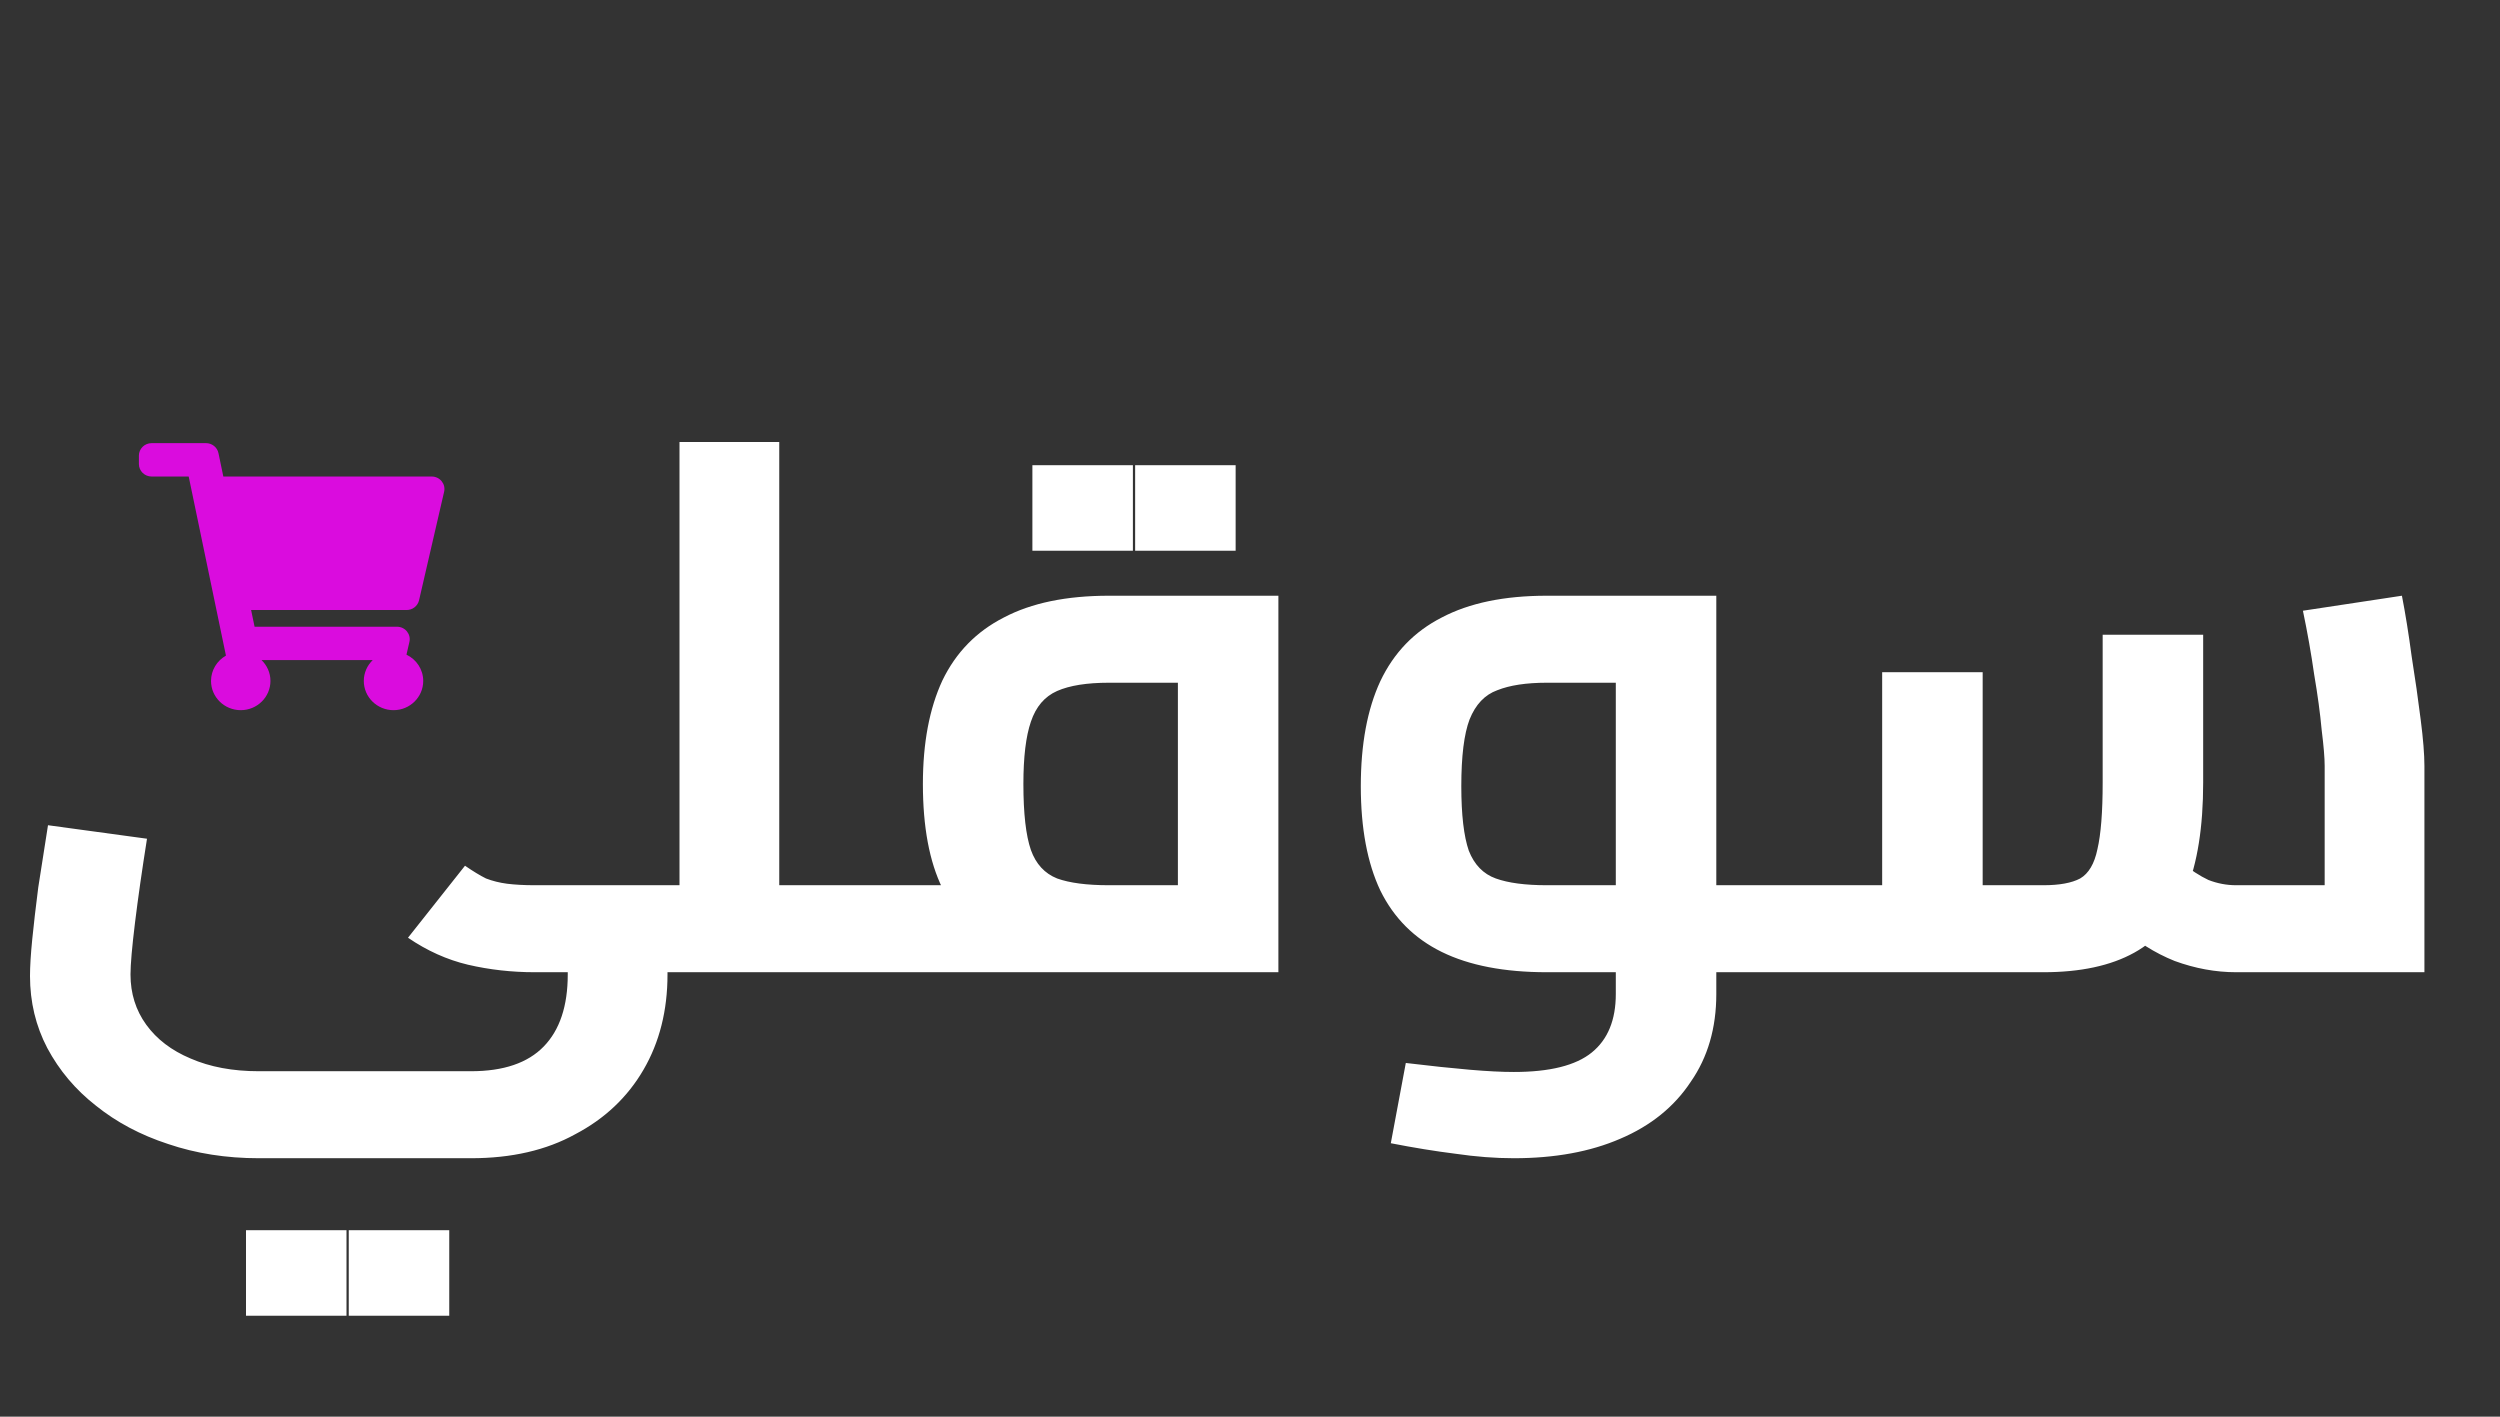 <svg width="90" height="51" viewBox="0 0 90 51" fill="none" xmlns="http://www.w3.org/2000/svg">
<rect x="0" y="0" width="90" height="51" fill="#333333" stroke="none"/>
<path d="M28.053 35V31.868H30.915V35H28.053ZM24.462 35V15.911H28.053V35H24.462ZM21.384 35V31.868H24.462V35H21.384ZM21.384 35C21.168 35 21.024 34.856 20.952 34.568C20.88 34.28 20.844 33.902 20.844 33.434C20.844 32.948 20.88 32.57 20.952 32.3C21.024 32.012 21.168 31.868 21.384 31.868V35ZM9.315 41.696C8.145 41.696 7.056 41.525 6.048 41.183C5.058 40.859 4.194 40.4 3.456 39.806C2.718 39.23 2.133 38.537 1.701 37.727C1.287 36.935 1.08 36.071 1.08 35.135C1.08 34.793 1.107 34.352 1.161 33.812C1.215 33.272 1.287 32.651 1.377 31.949C1.485 31.247 1.602 30.5 1.728 29.708L5.292 30.194C5.112 31.328 4.968 32.336 4.86 33.218C4.752 34.1 4.698 34.721 4.698 35.081C4.698 35.765 4.887 36.368 5.265 36.89C5.643 37.412 6.174 37.817 6.858 38.105C7.56 38.411 8.379 38.564 9.315 38.564H16.956C18.126 38.564 18.999 38.267 19.575 37.673C20.151 37.079 20.439 36.215 20.439 35.081V34.055H24.03V35.081C24.03 36.377 23.742 37.52 23.166 38.51C22.59 39.5 21.771 40.274 20.709 40.832C19.665 41.408 18.414 41.696 16.956 41.696H9.315ZM19.251 35C18.423 35 17.622 34.91 16.848 34.73C16.092 34.55 15.372 34.226 14.688 33.758L16.74 31.166C17.028 31.364 17.28 31.517 17.496 31.625C17.73 31.715 17.982 31.778 18.252 31.814C18.54 31.85 18.873 31.868 19.251 31.868H25.218V35H19.251ZM25.218 35V31.868C25.416 31.868 25.551 32.012 25.623 32.3C25.713 32.57 25.758 32.948 25.758 33.434C25.758 33.902 25.713 34.28 25.623 34.568C25.551 34.856 25.416 35 25.218 35ZM30.915 35V31.868C31.131 31.868 31.275 32.012 31.347 32.3C31.419 32.57 31.455 32.948 31.455 33.434C31.455 33.902 31.419 34.28 31.347 34.568C31.275 34.856 31.131 35 30.915 35ZM8.856 47.366V44.288H12.474V47.366H8.856ZM12.555 47.366V44.288H16.173V47.366H12.555ZM30.902 35V31.868H43.511L42.404 32.813V23.795L43.322 24.578H39.92C39.128 24.578 38.507 24.677 38.057 24.875C37.607 25.073 37.292 25.442 37.112 25.982C36.932 26.504 36.842 27.251 36.842 28.223C36.842 29.285 36.932 30.077 37.112 30.599C37.292 31.103 37.607 31.445 38.057 31.625C38.507 31.787 39.128 31.868 39.92 31.868V34.676C38.39 34.676 37.13 34.46 36.14 34.028C35.15 33.596 34.412 32.912 33.926 31.976C33.458 31.022 33.224 29.771 33.224 28.223C33.224 26.747 33.458 25.505 33.926 24.497C34.412 23.489 35.15 22.733 36.14 22.229C37.13 21.707 38.39 21.446 39.92 21.446H46.022V35H30.902ZM30.902 35C30.686 35 30.542 34.856 30.47 34.568C30.398 34.28 30.362 33.902 30.362 33.434C30.362 32.948 30.398 32.57 30.47 32.3C30.542 32.012 30.686 31.868 30.902 31.868V35ZM37.166 19.826V16.748H40.784V19.826H37.166ZM40.865 19.826V16.748H44.483V19.826H40.865ZM61.787 35V31.868H64.622V35H61.787ZM54.497 41.696C53.831 41.696 53.129 41.642 52.391 41.534C51.671 41.444 50.897 41.318 50.069 41.156L50.609 38.267C51.509 38.375 52.274 38.456 52.904 38.51C53.534 38.564 54.065 38.591 54.497 38.591C55.793 38.591 56.729 38.357 57.305 37.889C57.881 37.421 58.169 36.719 58.169 35.783V23.93L59.06 24.578H55.685C54.947 24.578 54.353 24.668 53.903 24.848C53.453 25.01 53.12 25.361 52.904 25.901C52.706 26.423 52.607 27.224 52.607 28.304C52.607 29.33 52.697 30.104 52.877 30.626C53.075 31.13 53.399 31.463 53.849 31.625C54.299 31.787 54.911 31.868 55.685 31.868H58.169V35H55.685C54.155 35 52.895 34.757 51.905 34.271C50.915 33.785 50.177 33.047 49.691 32.057C49.223 31.067 48.989 29.816 48.989 28.304C48.989 26.792 49.223 25.532 49.691 24.524C50.177 23.498 50.915 22.733 51.905 22.229C52.895 21.707 54.155 21.446 55.685 21.446H61.787V35.783C61.787 37.007 61.481 38.06 60.869 38.942C60.275 39.842 59.429 40.526 58.331 40.994C57.251 41.462 55.973 41.696 54.497 41.696ZM64.622 35V31.868C64.838 31.868 64.982 32.012 65.054 32.3C65.126 32.57 65.162 32.948 65.162 33.434C65.162 33.902 65.126 34.28 65.054 34.568C64.982 34.856 64.838 35 64.622 35ZM80.502 35C79.764 35 79.026 34.865 78.288 34.595C77.568 34.307 76.902 33.884 76.29 33.326L78.504 31.031C78.864 31.319 79.197 31.535 79.503 31.679C79.827 31.805 80.16 31.868 80.502 31.868H85.551L83.688 33.569V27.575C83.688 27.287 83.652 26.855 83.58 26.279C83.526 25.685 83.436 25.019 83.31 24.281C83.202 23.525 83.067 22.76 82.905 21.986L86.469 21.446C86.595 22.094 86.712 22.823 86.82 23.633C86.946 24.425 87.054 25.181 87.144 25.901C87.234 26.603 87.279 27.161 87.279 27.575V35H80.502ZM64.626 35V31.868H68.568L67.758 32.705V24.2H71.376V35H64.626ZM71.376 35V31.868H73.563C74.139 31.868 74.58 31.787 74.886 31.625C75.192 31.445 75.399 31.094 75.507 30.572C75.633 30.032 75.696 29.231 75.696 28.169V22.85H79.314V28.169C79.314 29.771 79.107 31.076 78.693 32.084C78.297 33.092 77.676 33.83 76.83 34.298C75.984 34.766 74.895 35 73.563 35H71.376ZM64.626 35C64.41 35 64.266 34.856 64.194 34.568C64.122 34.28 64.086 33.902 64.086 33.434C64.086 32.948 64.122 32.57 64.194 32.3C64.266 32.012 64.41 31.868 64.626 31.868V35Z" fill="white"/>
<path d="M15.086 21.61L15.988 17.705C16.054 17.423 15.836 17.155 15.541 17.155H8.04L7.865 16.314C7.822 16.104 7.634 15.953 7.416 15.953H5.458C5.205 15.953 5 16.155 5 16.404V16.704C5 16.953 5.205 17.155 5.458 17.155H6.793L8.134 23.602C7.814 23.784 7.597 24.124 7.597 24.514C7.597 25.095 8.076 25.566 8.667 25.566C9.257 25.566 9.736 25.095 9.736 24.514C9.736 24.22 9.613 23.954 9.415 23.763H13.418C13.22 23.954 13.097 24.22 13.097 24.514C13.097 25.095 13.576 25.566 14.167 25.566C14.757 25.566 15.236 25.095 15.236 24.514C15.236 24.098 14.99 23.738 14.633 23.568L14.738 23.112C14.804 22.83 14.586 22.562 14.291 22.562H9.165L9.04 21.961H14.639C14.853 21.961 15.038 21.815 15.086 21.61Z" fill="#DA0CDE"/>
</svg>

